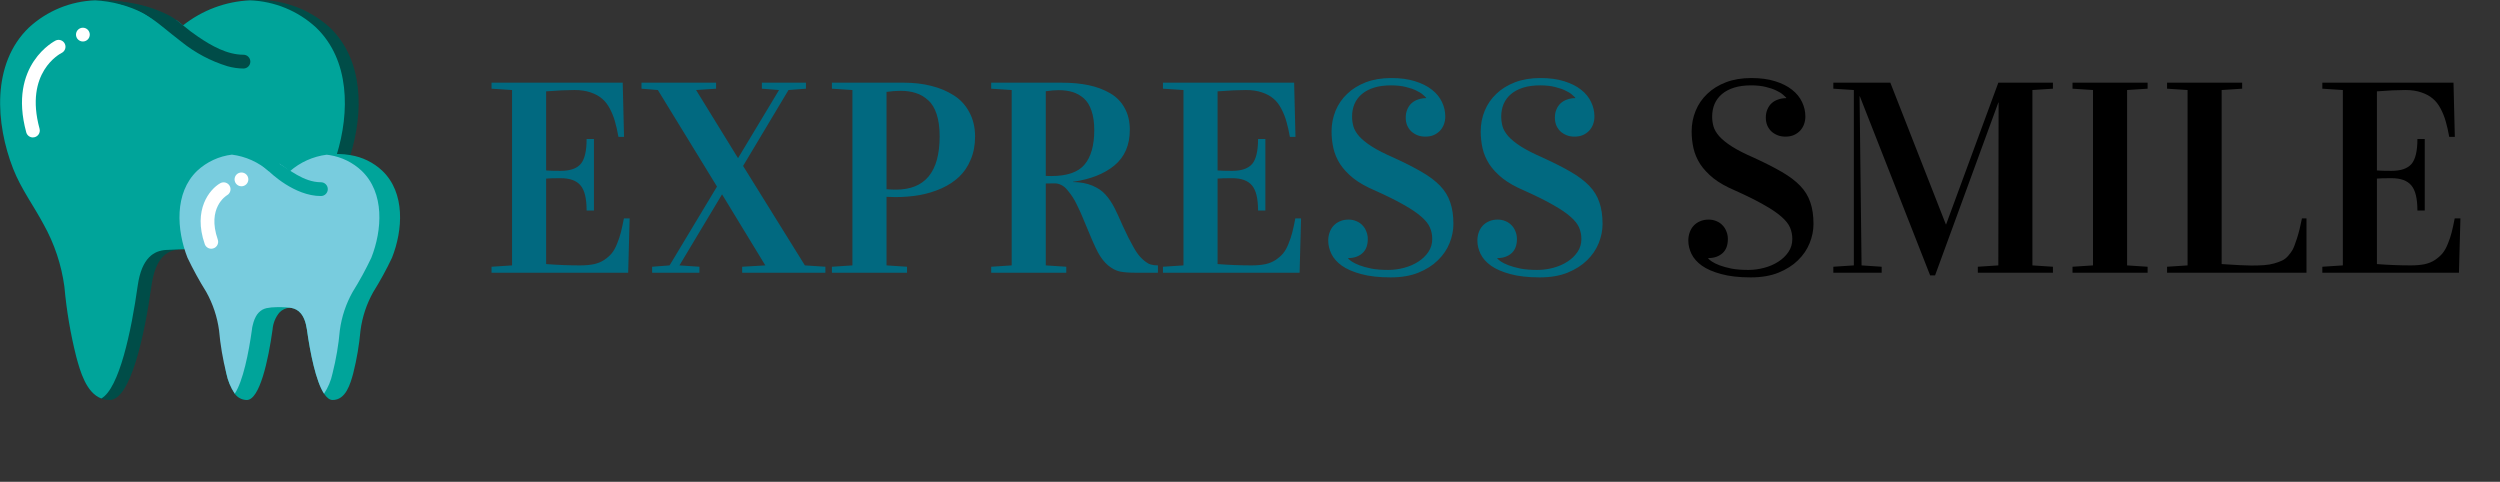 <svg width="275" height="53" viewBox="0 0 275 53" fill="none" xmlns="http://www.w3.org/2000/svg">
<rect x="0" y="0" width="275" height="53" fill="#333333" stroke="none"/>
<path d="M54.069 30V29.341L56.325 29.194V9.902L54.069 9.756V9.097H68.498L68.644 15.059H68.029C67.912 14.395 67.785 13.833 67.648 13.374C67.522 12.905 67.336 12.437 67.092 11.968C66.848 11.499 66.56 11.128 66.228 10.854C65.905 10.571 65.485 10.342 64.968 10.166C64.46 9.99 63.869 9.902 63.195 9.902C62.365 9.902 61.325 9.951 60.075 10.049V18.75C60.368 18.779 60.9 18.794 61.672 18.794C62.697 18.794 63.43 18.545 63.869 18.047C64.309 17.539 64.528 16.621 64.528 15.293H65.334V23.159H64.528C64.528 21.831 64.304 20.908 63.855 20.391C63.415 19.863 62.688 19.6 61.672 19.6C60.92 19.6 60.388 19.614 60.075 19.644V29.048C61.325 29.145 62.565 29.194 63.796 29.194C64.372 29.194 64.88 29.15 65.319 29.062C65.759 28.965 66.14 28.809 66.462 28.594C66.784 28.379 67.058 28.14 67.282 27.876C67.507 27.602 67.702 27.256 67.868 26.836C68.044 26.416 68.186 25.996 68.293 25.576C68.4 25.156 68.513 24.639 68.63 24.023H69.26L69.099 30H54.069ZM70.564 9.756V9.097H78.767V9.756L76.569 9.902L81.169 17.373H81.198L85.695 9.902L83.806 9.756V9.097H88.654V9.756L86.735 9.902L81.74 18.252L88.537 29.194L90.793 29.341V30H81.638V29.341L84.186 29.194L79.44 21.401H79.411L74.738 29.194L76.936 29.341V30H71.735V29.341L73.654 29.194L78.869 20.523L72.365 9.902L70.564 9.756ZM91.511 30V29.341L93.767 29.194V9.902L91.511 9.756V9.097H99.465C100.539 9.097 101.53 9.214 102.438 9.448C103.356 9.673 104.182 10.02 104.914 10.488C105.646 10.947 106.218 11.567 106.628 12.349C107.048 13.12 107.258 14.014 107.258 15.029C107.258 15.967 107.097 16.811 106.774 17.564C106.462 18.315 106.037 18.945 105.5 19.453C104.963 19.961 104.313 20.386 103.552 20.727C102.8 21.06 101.999 21.304 101.149 21.46C100.31 21.606 99.416 21.68 98.469 21.68C98.264 21.68 97.946 21.67 97.517 21.65V29.194L99.772 29.341V30H91.511ZM97.517 20.815C97.858 20.845 98.205 20.859 98.557 20.859C101.76 20.859 103.361 18.906 103.361 15C103.361 14.053 103.254 13.247 103.039 12.583C102.824 11.909 102.512 11.392 102.102 11.03C101.701 10.659 101.252 10.396 100.754 10.239C100.266 10.073 99.704 9.99 99.069 9.99C98.591 9.99 98.073 10.029 97.517 10.107V20.815ZM109.03 30V29.341L111.286 29.194V9.902L109.03 9.756V9.097H116.838C117.922 9.097 118.898 9.189 119.768 9.375C120.646 9.561 121.428 9.854 122.111 10.254C122.805 10.654 123.337 11.196 123.708 11.88C124.089 12.554 124.279 13.354 124.279 14.282C124.279 15.952 123.718 17.256 122.595 18.193C121.472 19.121 119.953 19.722 118.039 19.995V20.024C118.859 20.034 119.567 20.166 120.163 20.42C120.769 20.674 121.247 21.001 121.599 21.401C121.96 21.792 122.302 22.3 122.624 22.925C122.839 23.355 123.142 24.014 123.532 24.902C123.933 25.781 124.328 26.562 124.719 27.246C125.031 27.803 125.358 28.232 125.7 28.535C126.042 28.838 126.33 29.023 126.564 29.092C126.799 29.16 127.067 29.194 127.37 29.194V30H124.938C124.196 30 123.61 29.956 123.181 29.868C122.751 29.77 122.321 29.546 121.892 29.194C121.472 28.843 121.096 28.359 120.764 27.744C120.432 27.119 119.865 25.82 119.064 23.848C118.947 23.555 118.776 23.179 118.552 22.72C118.337 22.251 118.146 21.899 117.98 21.665C117.824 21.421 117.634 21.167 117.409 20.903C117.194 20.64 116.97 20.454 116.735 20.347C116.511 20.23 116.271 20.171 116.018 20.171C115.588 20.171 115.261 20.176 115.036 20.186V29.194L117.292 29.341V30H109.03ZM115.036 19.351C115.144 19.36 115.344 19.365 115.637 19.365C117.375 19.365 118.596 18.945 119.299 18.105C120.012 17.256 120.368 15.991 120.368 14.312C120.368 13.472 120.266 12.759 120.061 12.173C119.865 11.587 119.582 11.133 119.211 10.81C118.84 10.488 118.43 10.259 117.98 10.122C117.531 9.985 117.019 9.917 116.442 9.917C116.062 9.917 115.593 9.956 115.036 10.034V19.351ZM127.927 30V29.341L130.183 29.194V9.902L127.927 9.756V9.097H142.355L142.502 15.059H141.887C141.77 14.395 141.643 13.833 141.506 13.374C141.379 12.905 141.193 12.437 140.949 11.968C140.705 11.499 140.417 11.128 140.085 10.854C139.763 10.571 139.343 10.342 138.825 10.166C138.317 9.99 137.727 9.902 137.053 9.902C136.223 9.902 135.183 9.951 133.933 10.049V18.75C134.226 18.779 134.758 18.794 135.529 18.794C136.555 18.794 137.287 18.545 137.727 18.047C138.166 17.539 138.386 16.621 138.386 15.293H139.191V23.159H138.386C138.386 21.831 138.161 20.908 137.712 20.391C137.272 19.863 136.545 19.6 135.529 19.6C134.777 19.6 134.245 19.614 133.933 19.644V29.048C135.183 29.145 136.423 29.194 137.653 29.194C138.229 29.194 138.737 29.15 139.177 29.062C139.616 28.965 139.997 28.809 140.319 28.594C140.642 28.379 140.915 28.14 141.14 27.876C141.364 27.602 141.56 27.256 141.726 26.836C141.901 26.416 142.043 25.996 142.15 25.576C142.258 25.156 142.37 24.639 142.487 24.023H143.117L142.956 30H127.927ZM153.005 9.39C152.302 9.39 151.682 9.473 151.145 9.639C150.617 9.805 150.173 10.039 149.812 10.342C149.45 10.645 149.177 11.011 148.991 11.44C148.815 11.86 148.728 12.324 148.728 12.832C148.728 13.193 148.776 13.55 148.874 13.901C148.972 14.253 149.182 14.614 149.504 14.985C149.826 15.347 150.29 15.723 150.896 16.113C151.511 16.504 152.336 16.924 153.371 17.373C154.562 17.92 155.568 18.433 156.389 18.911C157.219 19.39 157.893 19.898 158.41 20.435C158.928 20.972 159.299 21.577 159.523 22.251C159.758 22.915 159.875 23.711 159.875 24.639C159.875 25.342 159.733 26.045 159.45 26.748C159.167 27.451 158.737 28.081 158.161 28.638C157.595 29.194 156.877 29.648 156.008 30C155.148 30.342 154.138 30.513 152.976 30.513C151.687 30.513 150.603 30.391 149.724 30.146C148.845 29.912 148.137 29.605 147.6 29.224C147.072 28.843 146.691 28.413 146.457 27.935C146.223 27.446 146.105 26.958 146.105 26.47C146.105 26.148 146.154 25.85 146.252 25.576C146.35 25.293 146.491 25.049 146.677 24.844C146.872 24.629 147.106 24.463 147.38 24.346C147.663 24.219 147.98 24.155 148.332 24.155C148.654 24.155 148.947 24.214 149.211 24.331C149.475 24.439 149.694 24.59 149.87 24.785C150.056 24.971 150.197 25.195 150.295 25.459C150.402 25.713 150.456 25.991 150.456 26.294C150.456 26.987 150.256 27.51 149.855 27.861C149.455 28.213 148.938 28.389 148.303 28.389V28.447C148.371 28.525 148.503 28.633 148.698 28.77C148.903 28.906 149.182 29.043 149.533 29.18C149.895 29.316 150.334 29.439 150.852 29.546C151.379 29.644 151.999 29.692 152.712 29.692C153.298 29.692 153.879 29.614 154.455 29.458C155.041 29.302 155.559 29.077 156.008 28.784C156.467 28.491 156.838 28.135 157.121 27.715C157.404 27.295 157.546 26.821 157.546 26.294C157.546 25.845 157.463 25.425 157.297 25.034C157.131 24.644 156.818 24.248 156.359 23.848C155.9 23.438 155.261 23.003 154.44 22.544C153.63 22.075 152.57 21.548 151.262 20.962C150.295 20.552 149.499 20.102 148.874 19.614C148.259 19.116 147.771 18.594 147.409 18.047C147.058 17.49 146.813 16.914 146.677 16.318C146.54 15.713 146.472 15.093 146.472 14.458C146.472 13.657 146.618 12.9 146.911 12.188C147.204 11.475 147.629 10.854 148.186 10.327C148.742 9.79 149.426 9.365 150.236 9.053C151.057 8.74 151.989 8.584 153.034 8.584C154.04 8.584 154.914 8.701 155.656 8.936C156.408 9.17 157.028 9.482 157.517 9.873C158.005 10.254 158.371 10.703 158.615 11.221C158.859 11.729 158.981 12.261 158.981 12.817C158.981 13.11 158.933 13.394 158.835 13.667C158.737 13.931 158.596 14.165 158.41 14.37C158.225 14.565 157.995 14.727 157.722 14.854C157.448 14.971 157.136 15.029 156.784 15.029C156.462 15.029 156.169 14.976 155.905 14.868C155.642 14.761 155.412 14.614 155.217 14.429C155.031 14.243 154.885 14.023 154.777 13.77C154.68 13.516 154.631 13.237 154.631 12.935C154.631 12.593 154.689 12.29 154.807 12.026C154.924 11.753 155.08 11.528 155.275 11.352C155.48 11.167 155.72 11.03 155.993 10.942C156.267 10.845 156.56 10.796 156.872 10.796V10.737C156.813 10.669 156.696 10.562 156.521 10.415C156.345 10.259 156.101 10.107 155.788 9.961C155.476 9.805 155.09 9.673 154.631 9.565C154.172 9.448 153.63 9.39 153.005 9.39ZM169.411 9.39C168.708 9.39 168.088 9.473 167.551 9.639C167.023 9.805 166.579 10.039 166.218 10.342C165.856 10.645 165.583 11.011 165.397 11.44C165.222 11.86 165.134 12.324 165.134 12.832C165.134 13.193 165.183 13.55 165.28 13.901C165.378 14.253 165.588 14.614 165.91 14.985C166.232 15.347 166.696 15.723 167.302 16.113C167.917 16.504 168.742 16.924 169.777 17.373C170.969 17.92 171.975 18.433 172.795 18.911C173.625 19.39 174.299 19.898 174.816 20.435C175.334 20.972 175.705 21.577 175.93 22.251C176.164 22.915 176.281 23.711 176.281 24.639C176.281 25.342 176.14 26.045 175.856 26.748C175.573 27.451 175.144 28.081 174.567 28.638C174.001 29.194 173.283 29.648 172.414 30C171.555 30.342 170.544 30.513 169.382 30.513C168.093 30.513 167.009 30.391 166.13 30.146C165.251 29.912 164.543 29.605 164.006 29.224C163.479 28.843 163.098 28.413 162.863 27.935C162.629 27.446 162.512 26.958 162.512 26.47C162.512 26.148 162.561 25.85 162.658 25.576C162.756 25.293 162.897 25.049 163.083 24.844C163.278 24.629 163.513 24.463 163.786 24.346C164.069 24.219 164.387 24.155 164.738 24.155C165.061 24.155 165.354 24.214 165.617 24.331C165.881 24.439 166.101 24.59 166.276 24.785C166.462 24.971 166.604 25.195 166.701 25.459C166.809 25.713 166.862 25.991 166.862 26.294C166.862 26.987 166.662 27.51 166.262 27.861C165.861 28.213 165.344 28.389 164.709 28.389V28.447C164.777 28.525 164.909 28.633 165.104 28.77C165.31 28.906 165.588 29.043 165.939 29.18C166.301 29.316 166.74 29.439 167.258 29.546C167.785 29.644 168.405 29.692 169.118 29.692C169.704 29.692 170.285 29.614 170.861 29.458C171.447 29.302 171.965 29.077 172.414 28.784C172.873 28.491 173.244 28.135 173.527 27.715C173.811 27.295 173.952 26.821 173.952 26.294C173.952 25.845 173.869 25.425 173.703 25.034C173.537 24.644 173.225 24.248 172.766 23.848C172.307 23.438 171.667 23.003 170.847 22.544C170.036 22.075 168.977 21.548 167.668 20.962C166.701 20.552 165.905 20.102 165.28 19.614C164.665 19.116 164.177 18.594 163.815 18.047C163.464 17.49 163.22 16.914 163.083 16.318C162.946 15.713 162.878 15.093 162.878 14.458C162.878 13.657 163.024 12.9 163.317 12.188C163.61 11.475 164.035 10.854 164.592 10.327C165.148 9.79 165.832 9.365 166.643 9.053C167.463 8.74 168.396 8.584 169.44 8.584C170.446 8.584 171.32 8.701 172.062 8.936C172.814 9.17 173.435 9.482 173.923 9.873C174.411 10.254 174.777 10.703 175.021 11.221C175.266 11.729 175.388 12.261 175.388 12.817C175.388 13.11 175.339 13.394 175.241 13.667C175.144 13.931 175.002 14.165 174.816 14.37C174.631 14.565 174.401 14.727 174.128 14.854C173.854 14.971 173.542 15.029 173.19 15.029C172.868 15.029 172.575 14.976 172.312 14.868C172.048 14.761 171.818 14.614 171.623 14.429C171.438 14.243 171.291 14.023 171.184 13.77C171.086 13.516 171.037 13.237 171.037 12.935C171.037 12.593 171.096 12.29 171.213 12.026C171.33 11.753 171.486 11.528 171.682 11.352C171.887 11.167 172.126 11.03 172.399 10.942C172.673 10.845 172.966 10.796 173.278 10.796V10.737C173.22 10.669 173.103 10.562 172.927 10.415C172.751 10.259 172.507 10.107 172.194 9.961C171.882 9.805 171.496 9.673 171.037 9.565C170.578 9.448 170.036 9.39 169.411 9.39Z" fill="#016980"/>
<path d="M192.614 9.39C191.911 9.39 191.291 9.473 190.754 9.639C190.227 9.805 189.782 10.039 189.421 10.342C189.06 10.645 188.786 11.011 188.601 11.44C188.425 11.86 188.337 12.324 188.337 12.832C188.337 13.193 188.386 13.55 188.483 13.901C188.581 14.253 188.791 14.614 189.113 14.985C189.436 15.347 189.899 15.723 190.505 16.113C191.12 16.504 191.945 16.924 192.98 17.373C194.172 17.92 195.178 18.433 195.998 18.911C196.828 19.39 197.502 19.898 198.02 20.435C198.537 20.972 198.908 21.577 199.133 22.251C199.367 22.915 199.484 23.711 199.484 24.639C199.484 25.342 199.343 26.045 199.06 26.748C198.776 27.451 198.347 28.081 197.771 28.638C197.204 29.194 196.486 29.648 195.617 30C194.758 30.342 193.747 30.513 192.585 30.513C191.296 30.513 190.212 30.391 189.333 30.146C188.454 29.912 187.746 29.605 187.209 29.224C186.682 28.843 186.301 28.413 186.066 27.935C185.832 27.446 185.715 26.958 185.715 26.47C185.715 26.148 185.764 25.85 185.861 25.576C185.959 25.293 186.101 25.049 186.286 24.844C186.481 24.629 186.716 24.463 186.989 24.346C187.272 24.219 187.59 24.155 187.941 24.155C188.264 24.155 188.557 24.214 188.82 24.331C189.084 24.439 189.304 24.59 189.479 24.785C189.665 24.971 189.807 25.195 189.904 25.459C190.012 25.713 190.065 25.991 190.065 26.294C190.065 26.987 189.865 27.51 189.465 27.861C189.064 28.213 188.547 28.389 187.912 28.389V28.447C187.98 28.525 188.112 28.633 188.308 28.77C188.513 28.906 188.791 29.043 189.143 29.18C189.504 29.316 189.943 29.439 190.461 29.546C190.988 29.644 191.608 29.692 192.321 29.692C192.907 29.692 193.488 29.614 194.064 29.458C194.65 29.302 195.168 29.077 195.617 28.784C196.076 28.491 196.447 28.135 196.73 27.715C197.014 27.295 197.155 26.821 197.155 26.294C197.155 25.845 197.072 25.425 196.906 25.034C196.74 24.644 196.428 24.248 195.969 23.848C195.51 23.438 194.87 23.003 194.05 22.544C193.239 22.075 192.18 21.548 190.871 20.962C189.904 20.552 189.108 20.102 188.483 19.614C187.868 19.116 187.38 18.594 187.019 18.047C186.667 17.49 186.423 16.914 186.286 16.318C186.149 15.713 186.081 15.093 186.081 14.458C186.081 13.657 186.228 12.9 186.521 12.188C186.813 11.475 187.238 10.854 187.795 10.327C188.352 9.79 189.035 9.365 189.846 9.053C190.666 8.74 191.599 8.584 192.644 8.584C193.649 8.584 194.523 8.701 195.266 8.936C196.018 9.17 196.638 9.482 197.126 9.873C197.614 10.254 197.98 10.703 198.225 11.221C198.469 11.729 198.591 12.261 198.591 12.817C198.591 13.11 198.542 13.394 198.444 13.667C198.347 13.931 198.205 14.165 198.02 14.37C197.834 14.565 197.604 14.727 197.331 14.854C197.058 14.971 196.745 15.029 196.394 15.029C196.071 15.029 195.778 14.976 195.515 14.868C195.251 14.761 195.021 14.614 194.826 14.429C194.641 14.243 194.494 14.023 194.387 13.77C194.289 13.516 194.24 13.237 194.24 12.935C194.24 12.593 194.299 12.29 194.416 12.026C194.533 11.753 194.689 11.528 194.885 11.352C195.09 11.167 195.329 11.03 195.603 10.942C195.876 10.845 196.169 10.796 196.481 10.796V10.737C196.423 10.669 196.306 10.562 196.13 10.415C195.954 10.259 195.71 10.107 195.397 9.961C195.085 9.805 194.699 9.673 194.24 9.565C193.781 9.448 193.239 9.39 192.614 9.39ZM201.667 30V29.341L203.923 29.194V9.902L201.667 9.756V9.097H207.937L214.045 24.683H214.074L219.816 9.097H225.822V9.756L223.566 9.902V29.194L225.822 29.341V30H217.561V29.341L219.816 29.194L219.846 11.279H219.816L212.858 30.293H212.316L204.582 10.591H204.553L204.772 29.194L206.984 29.341V30H201.667ZM227.976 30V29.341L230.231 29.194V9.902L227.976 9.756V9.097H236.237V9.756L233.981 9.902V29.194L236.237 29.341V30H227.976ZM238.376 30V29.341L240.632 29.194V9.902L238.376 9.756V9.097H246.638V9.756L244.382 9.902V29.048C245.974 29.155 247.062 29.209 247.648 29.209C248.186 29.209 248.654 29.194 249.055 29.165C249.465 29.136 249.836 29.072 250.168 28.975C250.51 28.877 250.793 28.774 251.018 28.667C251.252 28.56 251.472 28.394 251.677 28.169C251.882 27.935 252.048 27.71 252.175 27.495C252.302 27.27 252.468 26.841 252.673 26.206C252.878 25.561 253.059 24.834 253.215 24.023H253.713V30H238.376ZM255.456 30V29.341L257.712 29.194V9.902L255.456 9.756V9.097H269.885L270.031 15.059H269.416C269.299 14.395 269.172 13.833 269.035 13.374C268.908 12.905 268.723 12.437 268.479 11.968C268.234 11.499 267.946 11.128 267.614 10.854C267.292 10.571 266.872 10.342 266.354 10.166C265.847 9.99 265.256 9.902 264.582 9.902C263.752 9.902 262.712 9.951 261.462 10.049V18.75C261.755 18.779 262.287 18.794 263.059 18.794C264.084 18.794 264.816 18.545 265.256 18.047C265.695 17.539 265.915 16.621 265.915 15.293H266.721V23.159H265.915C265.915 21.831 265.69 20.908 265.241 20.391C264.802 19.863 264.074 19.6 263.059 19.6C262.307 19.6 261.774 19.614 261.462 19.644V29.048C262.712 29.145 263.952 29.194 265.183 29.194C265.759 29.194 266.267 29.15 266.706 29.062C267.146 28.965 267.526 28.809 267.849 28.594C268.171 28.379 268.444 28.14 268.669 27.876C268.894 27.602 269.089 27.256 269.255 26.836C269.431 26.416 269.572 25.996 269.68 25.576C269.787 25.156 269.899 24.639 270.017 24.023H270.646L270.485 30H255.456Z" fill="black"/>
<path d="M38.542 17.063L27.667 23.024L19.613 27.438H19.606L19.568 27.46C18.408 27.589 17.111 28.264 16.663 31.427C15.897 36.925 14.358 44 12.06 44C11.746 44.001 11.436 43.944 11.143 43.833C9.474 43.196 8.822 40.838 8.39 39.245C7.753 36.715 7.317 34.139 7.085 31.54C6.761 29.128 5.984 26.8 4.795 24.677C3.695 22.614 2.315 20.771 1.451 18.572C-0.491 13.62 -0.946 6.984 3.187 3.026C5.177 1.194 7.757 0.134 10.46 0.038C11.405 -0.015 12.353 0.03 13.289 0.174C13.296 0.167 13.311 0.174 13.327 0.174C15.372 0.48 17.312 1.282 18.976 2.51C19.242 2.707 19.492 2.919 19.735 3.14C19.864 3.018 20 2.904 20.137 2.791C22.239 1.123 24.812 0.16 27.493 0.038C30.709 -0.222 33.89 0.86 36.282 3.026C40.005 6.598 40.005 12.338 38.542 17.063Z" fill="#004D48"/>
<path d="M37.025 17.063L27.667 23.024L20.781 27.407C20.781 27.407 20.235 27.415 19.613 27.437H19.606C19.12 27.453 18.59 27.475 18.21 27.498C17.012 27.589 15.594 28.264 15.147 31.426C14.449 36.432 13.107 42.748 11.143 43.833C9.474 43.196 8.822 40.838 8.39 39.245C7.753 36.715 7.317 34.139 7.085 31.54C6.761 29.128 5.984 26.8 4.795 24.677C3.695 22.614 2.315 20.771 1.451 18.572C-0.491 13.62 -0.946 6.984 3.187 3.026C5.177 1.194 7.757 0.134 10.46 0.038C12.334 0.135 14.167 0.628 15.837 1.486C16.7 1.931 17.5 2.486 18.218 3.14C18.461 2.919 18.711 2.707 18.976 2.51C19.113 2.404 19.257 2.305 19.401 2.207C19.56 2.32 19.712 2.449 19.917 2.616C19.993 2.677 20.061 2.738 20.137 2.791C22.239 1.123 24.812 0.16 27.493 0.038C30.196 0.134 32.776 1.194 34.765 3.026C38.489 6.598 38.489 12.338 37.025 17.063Z" fill="#00A49A"/>
<path d="M27.538 6.78C27.538 7.198 27.199 7.538 26.78 7.538C26.179 7.532 25.583 7.445 25.005 7.28C23.179 6.717 21.476 5.814 19.985 4.619C19.264 4.072 18.567 3.488 17.861 2.927C17.219 2.403 16.543 1.922 15.837 1.486C15.522 1.293 15.198 1.116 14.866 0.955C14.601 0.827 14.297 0.774 14.032 0.637C13.948 0.592 12.985 0.432 12.97 0.318C12.947 0.175 13.084 0.152 13.289 0.175C13.296 0.167 13.311 0.175 13.327 0.175C13.433 0.19 13.554 0.205 13.675 0.22C15.419 0.418 17.113 0.933 18.673 1.737C18.924 1.881 19.167 2.038 19.401 2.207C19.56 2.321 19.712 2.449 19.917 2.616C19.993 2.677 20.061 2.738 20.137 2.791C20.671 3.239 21.228 3.659 21.805 4.05C23.246 5.028 24.983 6.021 26.78 6.021C26.981 6.021 27.174 6.101 27.316 6.243C27.458 6.386 27.538 6.579 27.538 6.78Z" fill="#004C48"/>
<path d="M3.619 15.12C3.277 15.12 2.978 14.891 2.888 14.56C0.852 7.085 6.084 4.476 6.135 4.451C6.509 4.283 6.95 4.443 7.129 4.813C7.307 5.182 7.159 5.627 6.795 5.816C6.613 5.906 2.658 7.953 4.351 14.158C4.414 14.386 4.366 14.63 4.223 14.818C4.079 15.006 3.856 15.116 3.619 15.116V15.12Z" fill="white"/>
<path d="M9.876 3.807C9.876 4.226 9.536 4.565 9.118 4.565C8.699 4.565 8.359 4.226 8.359 3.807C8.359 3.388 8.699 3.049 9.118 3.049C9.536 3.049 9.876 3.388 9.876 3.807Z" fill="white"/>
<path d="M43.122 28.348C42.511 29.64 41.825 30.896 41.067 32.109C40.333 33.414 39.854 34.848 39.657 36.333C39.514 37.932 39.246 39.517 38.853 41.073C38.542 42.218 38.041 44 36.593 44C36.252 44 35.933 43.742 35.645 43.302C34.75 41.945 34.121 38.828 33.764 36.265C33.514 34.521 32.771 34.02 32.103 33.884C32.028 33.868 31.952 33.853 31.876 33.846H31.868C31.435 33.877 31.03 34.069 30.731 34.384C30.292 34.918 30.03 35.575 29.98 36.265C29.51 39.647 28.562 44 27.144 44C26.615 43.995 26.121 43.735 25.817 43.302C25.366 42.626 25.052 41.869 24.891 41.073C24.459 39.526 25.786 37.926 25.604 36.333C25.403 34.849 24.925 33.416 24.194 32.109C23.437 30.895 22.748 29.639 22.131 28.348C20.941 25.307 20.66 21.219 23.2 18.785C24.239 17.791 24.073 17.207 25.498 17.01C25.872 16.958 26.25 16.933 26.628 16.934C28.07 16.927 29.488 17.301 30.738 18.019C31.141 18.259 31.52 18.538 31.868 18.853C33.012 17.847 34.43 17.208 35.941 17.017C36.805 16.896 37.682 16.912 38.542 17.063C39.858 17.272 41.082 17.872 42.053 18.785C44.601 21.219 44.321 25.307 43.122 28.348Z" fill="#00A49A"/>
<path d="M40.847 28.348C40.236 29.64 39.55 30.896 38.792 32.109C38.058 33.414 37.579 34.848 37.382 36.333C37.24 37.932 36.971 39.517 36.578 41.073C36.411 41.868 36.094 42.625 35.645 43.302C34.75 41.945 34.121 38.828 33.764 36.265C33.514 34.521 32.771 34.02 32.103 33.884C32.026 33.867 31.948 33.854 31.868 33.846C31.738 33.846 31.61 33.821 31.481 33.811C31.117 33.782 30.753 33.775 30.388 33.789C30.032 33.79 29.676 33.825 29.326 33.895C29.168 33.93 29.015 33.987 28.871 34.062C28.567 34.239 28.317 34.497 28.151 34.808C28.042 35.005 27.955 35.212 27.891 35.428C27.85 35.556 27.815 35.686 27.788 35.817C27.748 35.964 27.723 36.114 27.712 36.265C27.356 38.828 26.727 41.945 25.824 43.302C25.374 42.626 25.06 41.869 24.899 41.073C24.506 39.517 24.237 37.932 24.095 36.333C23.894 34.849 23.416 33.416 22.685 32.109C21.927 30.895 21.239 29.639 20.622 28.348C19.431 25.307 19.151 21.219 21.691 18.785C22.744 17.806 24.079 17.186 25.506 17.01C27.022 17.201 28.446 17.843 29.593 18.853C29.942 18.532 30.326 18.252 30.738 18.018C31.141 18.259 31.52 18.538 31.868 18.853C33.012 17.847 34.43 17.208 35.941 17.017C36.05 17.025 36.159 17.04 36.267 17.063C37.583 17.272 38.806 17.872 39.778 18.785C42.326 21.219 42.045 25.307 40.847 28.348Z" fill="#78CCDE"/>
<path d="M35.3 21.564C32.373 21.564 29.733 18.986 29.593 18.853C29.294 18.559 28.14 17.715 28.434 17.412C28.727 17.108 30.355 17.804 30.738 18.018C31.746 18.581 33.385 20.047 35.3 20.047C35.719 20.047 36.058 20.387 36.058 20.805C36.058 21.224 35.719 21.564 35.3 21.564Z" fill="#00A49A"/>
<path d="M23.239 27.36C22.916 27.36 22.628 27.156 22.523 26.851C21.207 23.065 23.06 20.817 24.223 20.157C24.587 19.949 25.05 20.075 25.259 20.439C25.466 20.802 25.341 21.266 24.977 21.474C24.873 21.536 22.742 22.861 23.955 26.352C24.036 26.584 23.999 26.841 23.857 27.041C23.715 27.241 23.485 27.36 23.239 27.36Z" fill="white"/>
<path d="M27.318 19.733C27.318 20.151 26.979 20.491 26.56 20.491C26.141 20.491 25.802 20.151 25.802 19.733C25.802 19.314 26.141 18.974 26.56 18.974C26.979 18.974 27.318 19.314 27.318 19.733Z" fill="white"/>
</svg>
